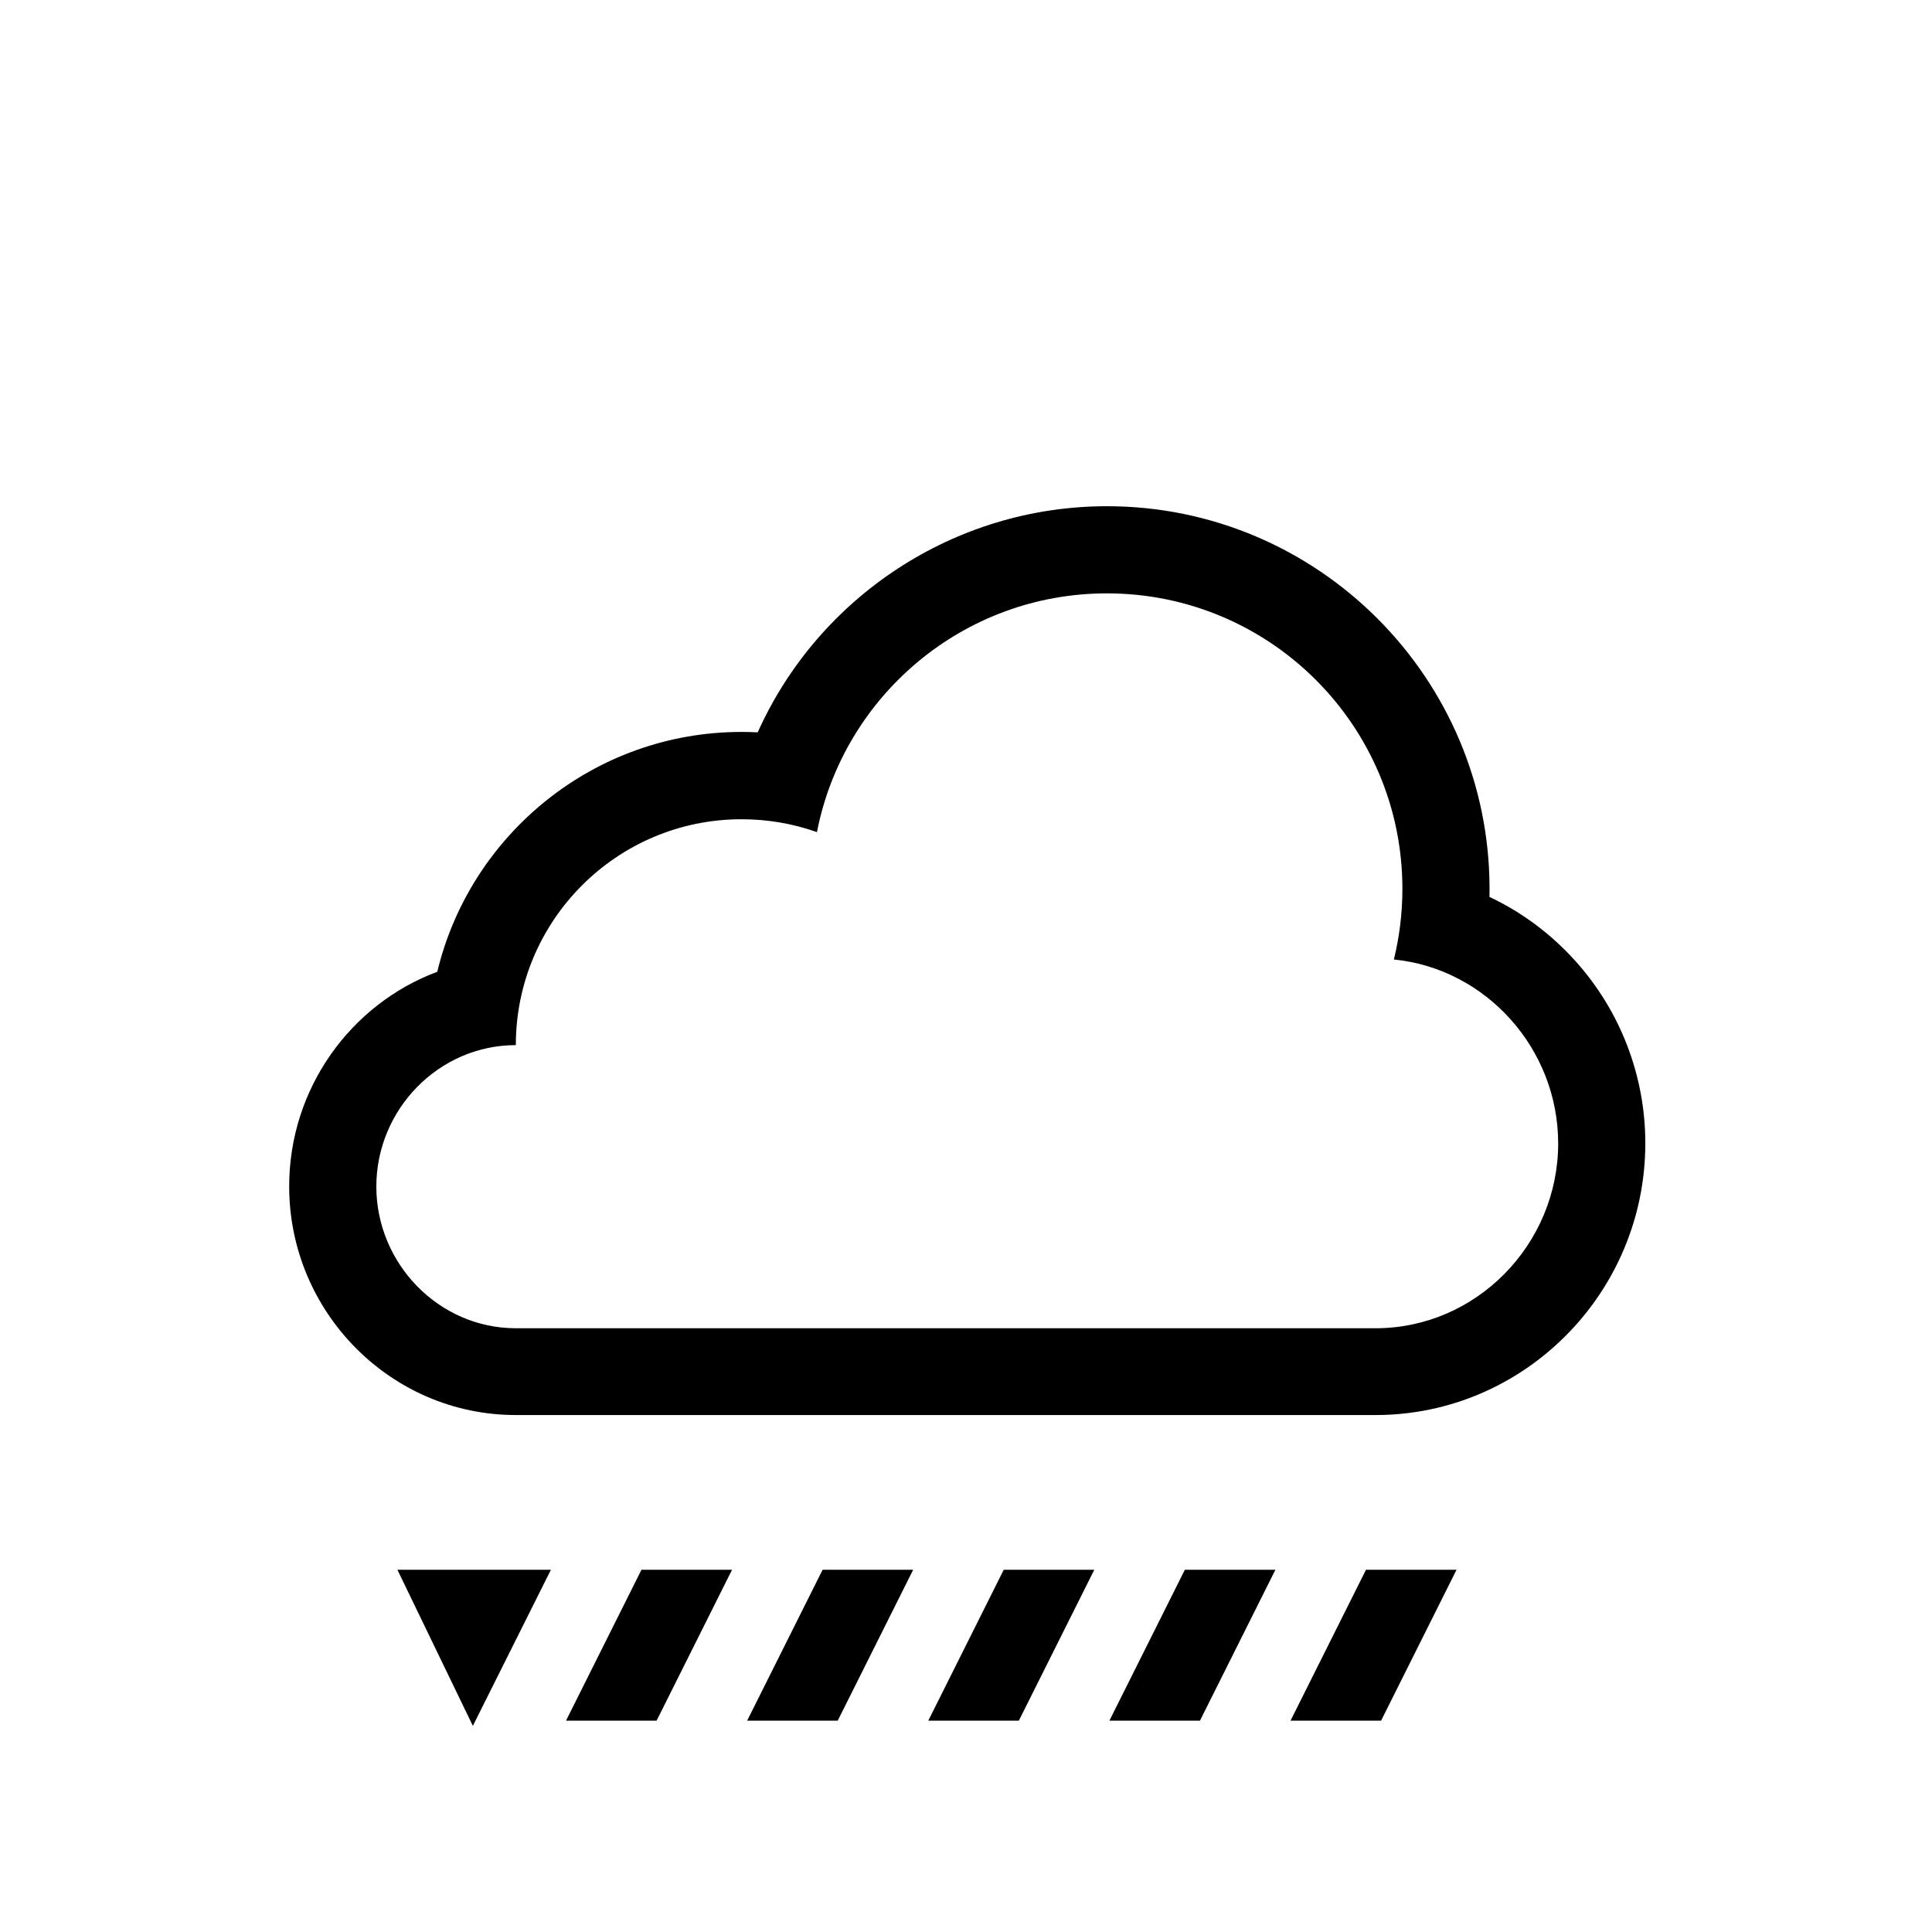 <?xml version="1.0" encoding="iso-8859-1"?>
<!-- Generator: Adobe Illustrator 16.0.4, SVG Export Plug-In . SVG Version: 6.00 Build 0)  -->
<!DOCTYPE svg PUBLIC "-//W3C//DTD SVG 1.1//EN" "http://www.w3.org/Graphics/SVG/1.1/DTD/svg11.dtd">
<svg version="1.1" id="Layer_1" xmlns="http://www.w3.org/2000/svg" xmlns:xlink="http://www.w3.org/1999/xlink" x="0px" y="0px"
	 width="512px" height="512px" viewBox="0 0 512 512" style="enable-background:new 0 0 512 512;" xml:space="preserve">
<rect id="background_1_" style="opacity:0;fill:#808080;" width="512" height="512"/>
<path id="cloud" d="M293.348,157.249c43.244,0,78.301,35.056,78.301,78.3c0,6.455-0.786,12.724-2.258,18.726
	c24.446,2.433,43.54,23.652,43.54,48.743c0,26.726-21.665,48.981-48.391,48.981H136.7c-20.418,0-36.968-17.139-36.968-37.559
	c0-20.416,16.55-37.471,36.968-37.471c0-33.034,26.78-59.86,59.816-59.86c7.009,0,13.732,1.194,19.984,3.41
	C223.518,184.479,255.254,157.249,293.348,157.249 M293.348,134.153c-40.561,0-76.51,24.173-92.547,59.925
	c-1.423-0.073-2.853-0.109-4.284-0.109c-39.058,0-71.894,27.145-80.633,63.56c-22.892,8.542-39.249,30.88-39.249,56.864
	C76.635,347.74,103.58,375,136.7,375h227.84c39.418,0,71.487-32.385,71.487-72.029c0-17.82-6.581-35.015-18.531-48.294
	c-6.481-7.204-14.231-12.969-22.773-16.986c0.015-0.703,0.021-1.421,0.021-2.125C394.744,179.656,349.258,134.153,293.348,134.153
	L293.348,134.153z"/>
<polygon id="driz_3_" points="222,456 198,456 218,416 242,416 "/>
<polygon id="driz_2_" points="270,456 246,456 266,416 290,416 "/>
<polygon id="driz_5_" points="318,456 294,456 314,416 338,416 "/>
<polygon id="driz" points="174,456 150,456 170,416 194,416 "/>
<polygon id="driz_4_" points="366,456 342,456 362,416 386,416 "/>
<polygon id="ice_1_" points="105.317,416 125.313,457.373 146,416 "/>
</svg>

